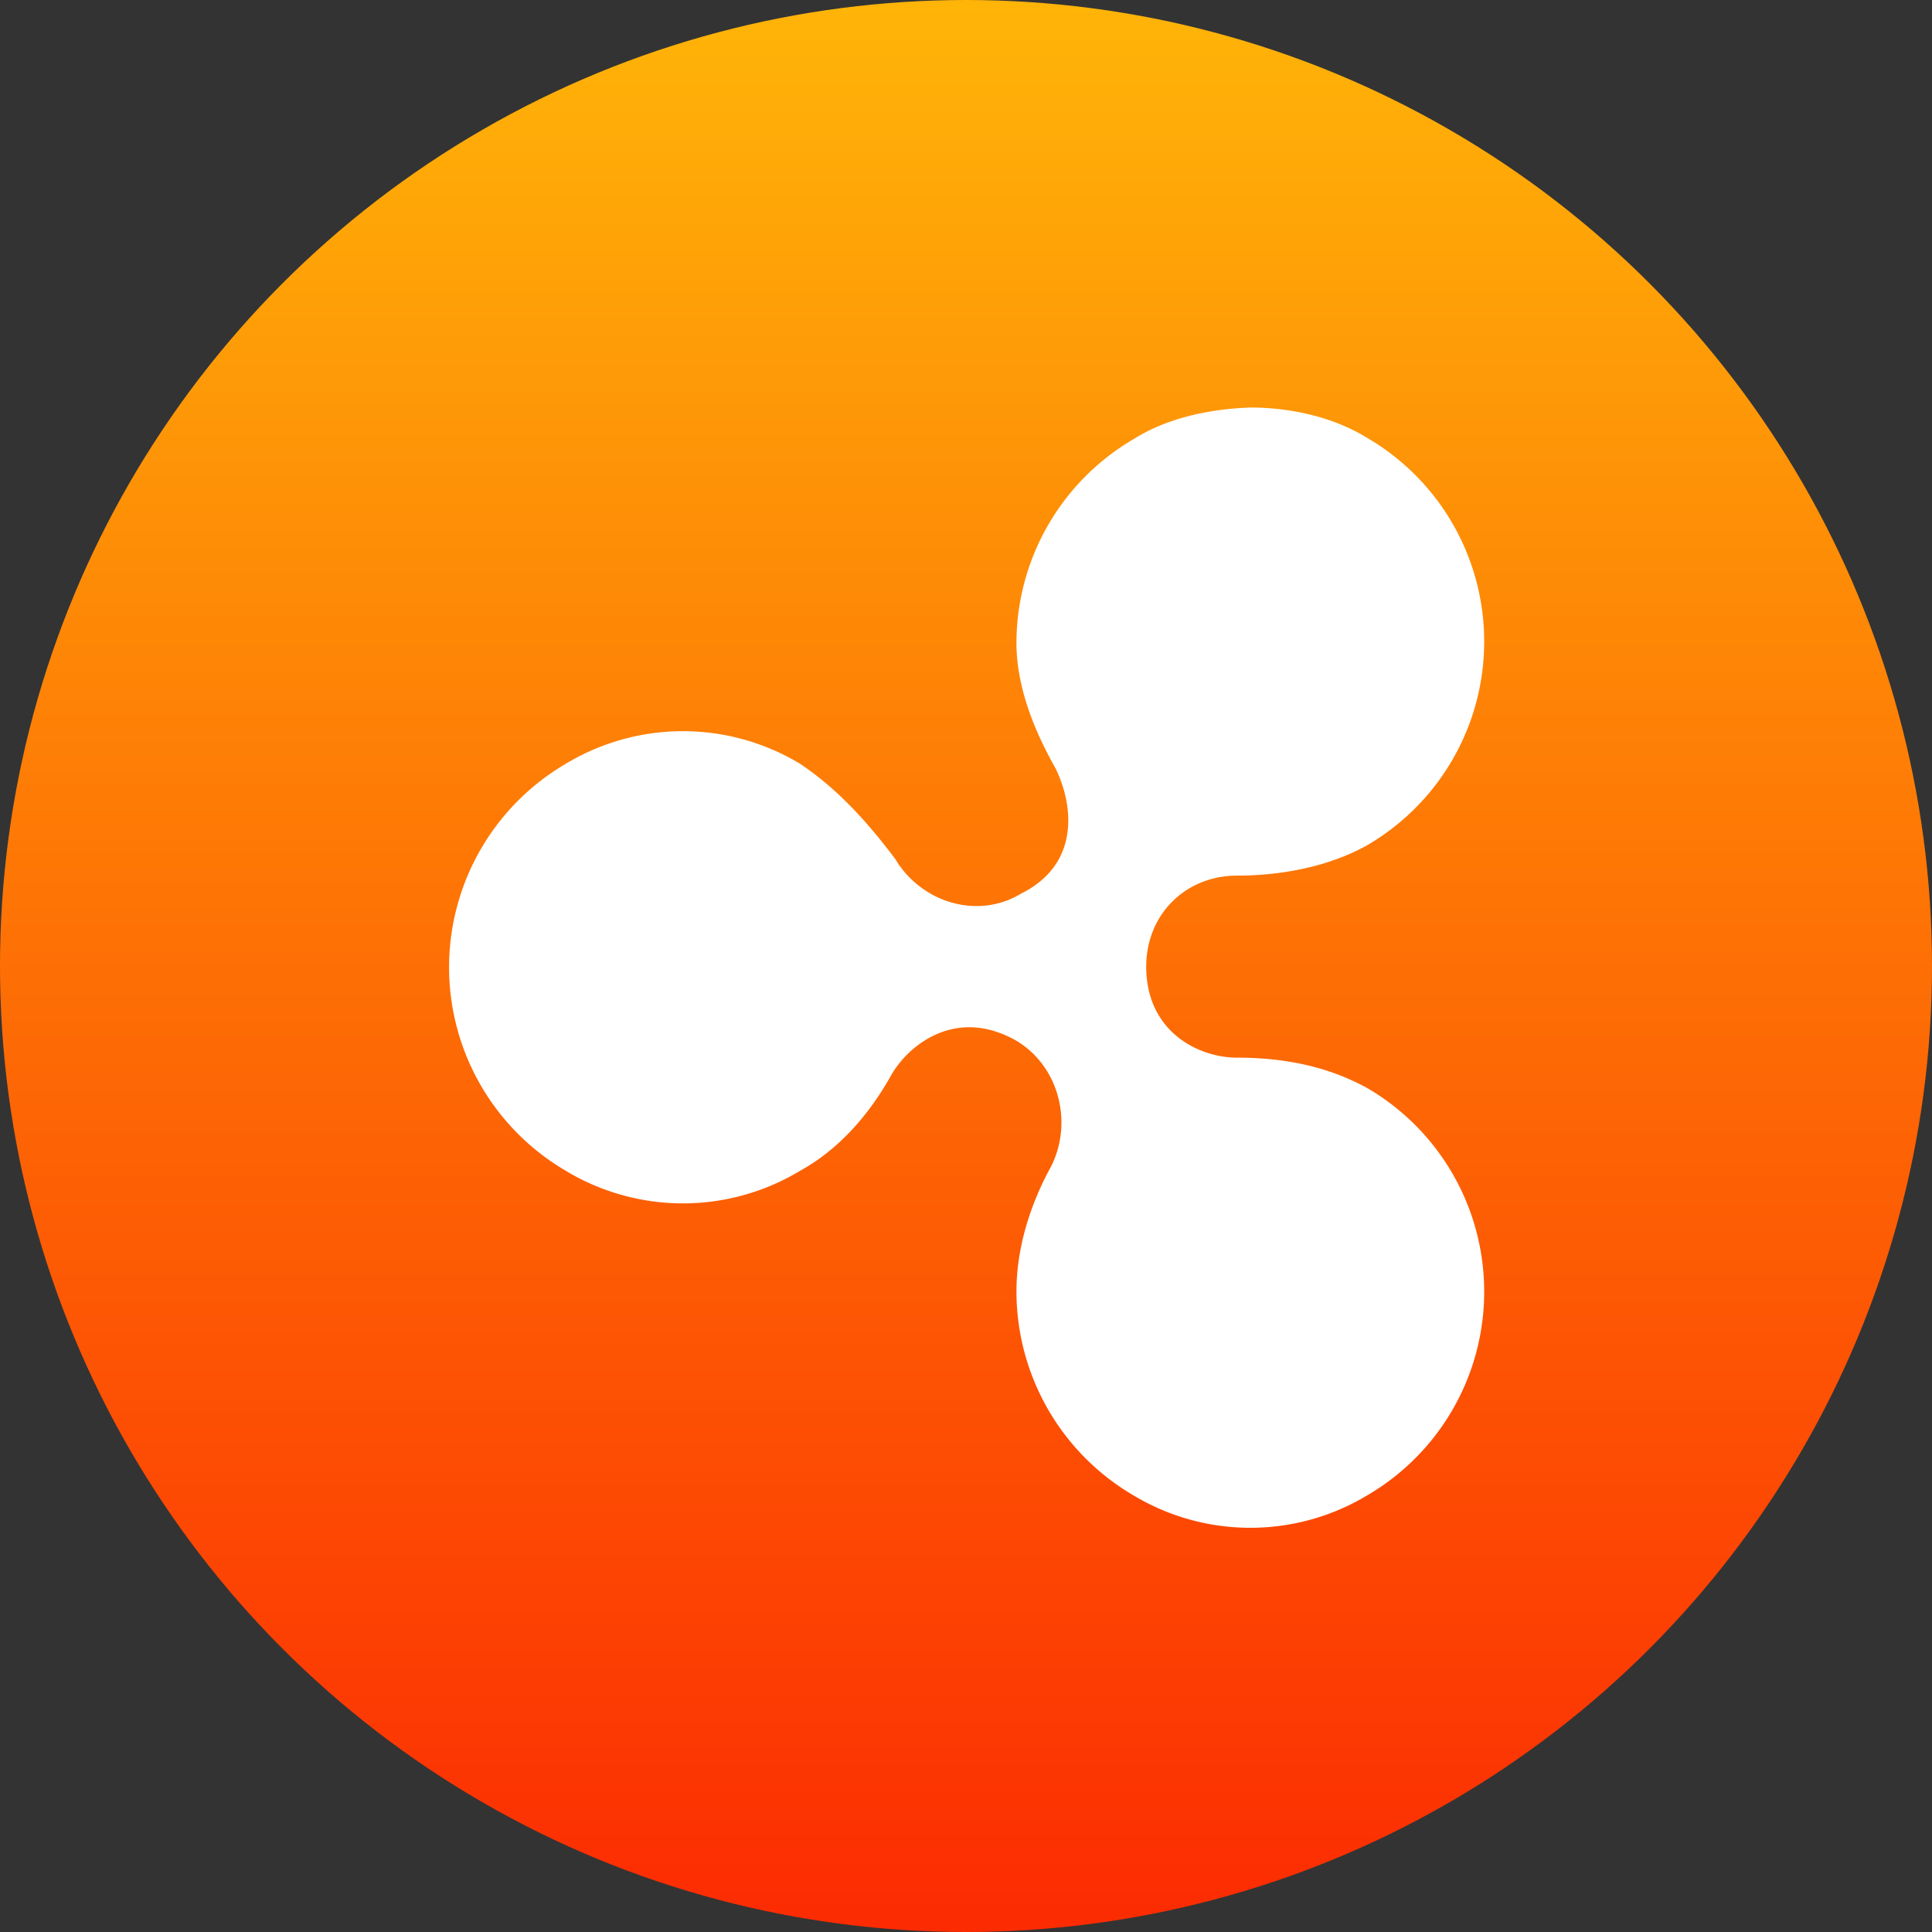 <svg xmlns="http://www.w3.org/2000/svg" width="512" height="512" id="ripple"><rect width="100%" height="100%" fill="#333333" stroke="none"/><defs><linearGradient id="a" x1=".5" x2=".5" y2="1" gradientUnits="objectBoundingBox"><stop offset="0" stop-color="#ffb508"></stop><stop offset="1" stop-color="#fc2a02"></stop></linearGradient></defs><g transform="translate(-15631 -2015)"><circle cx="256" cy="256" r="256" fill="url(#a)" data-name="Ellipse 22-2" transform="translate(15631 2015)"></circle><path fill="#fff" d="M15931.338 2131.415a62.647 62.647 0 0 0-30.968 53.952c0 11.492 4.562 22.985 10.352 33.249 4.562 9.211 6.93 25.265-9.211 33.249-11.492 6.93-26.406 2.281-33.249-9.211-6.93-9.211-14.914-18.335-25.265-25.265a60.1 60.1 0 0 0-62.023 0 62.482 62.482 0 0 0 0 107.9 60.1 60.1 0 0 0 62.023 0c10.352-5.7 18.335-14.914 24.125-25.265 4.562-8.071 17.2-18.335 33.249-9.211 11.492 6.93 14.914 21.844 9.211 33.249-5.7 10.352-9.211 21.844-9.211 33.249a62.647 62.647 0 0 0 30.968 53.952 60.1 60.1 0 0 0 62.023 0 62.482 62.482 0 0 0 0-107.9c-10.352-5.7-21.844-8.071-34.477-8.071-10.352 0-24.125-6.93-24.125-24.125 0-13.773 10.352-24.125 24.125-24.125 11.492 0 24.125-2.281 34.477-8.071a62.482 62.482 0 0 0 0-107.9c-9.211-5.7-20.7-8.071-30.968-8.071-10.44.351-21.932 2.632-31.055 8.422" data-name="Path 354"></path></g></svg>